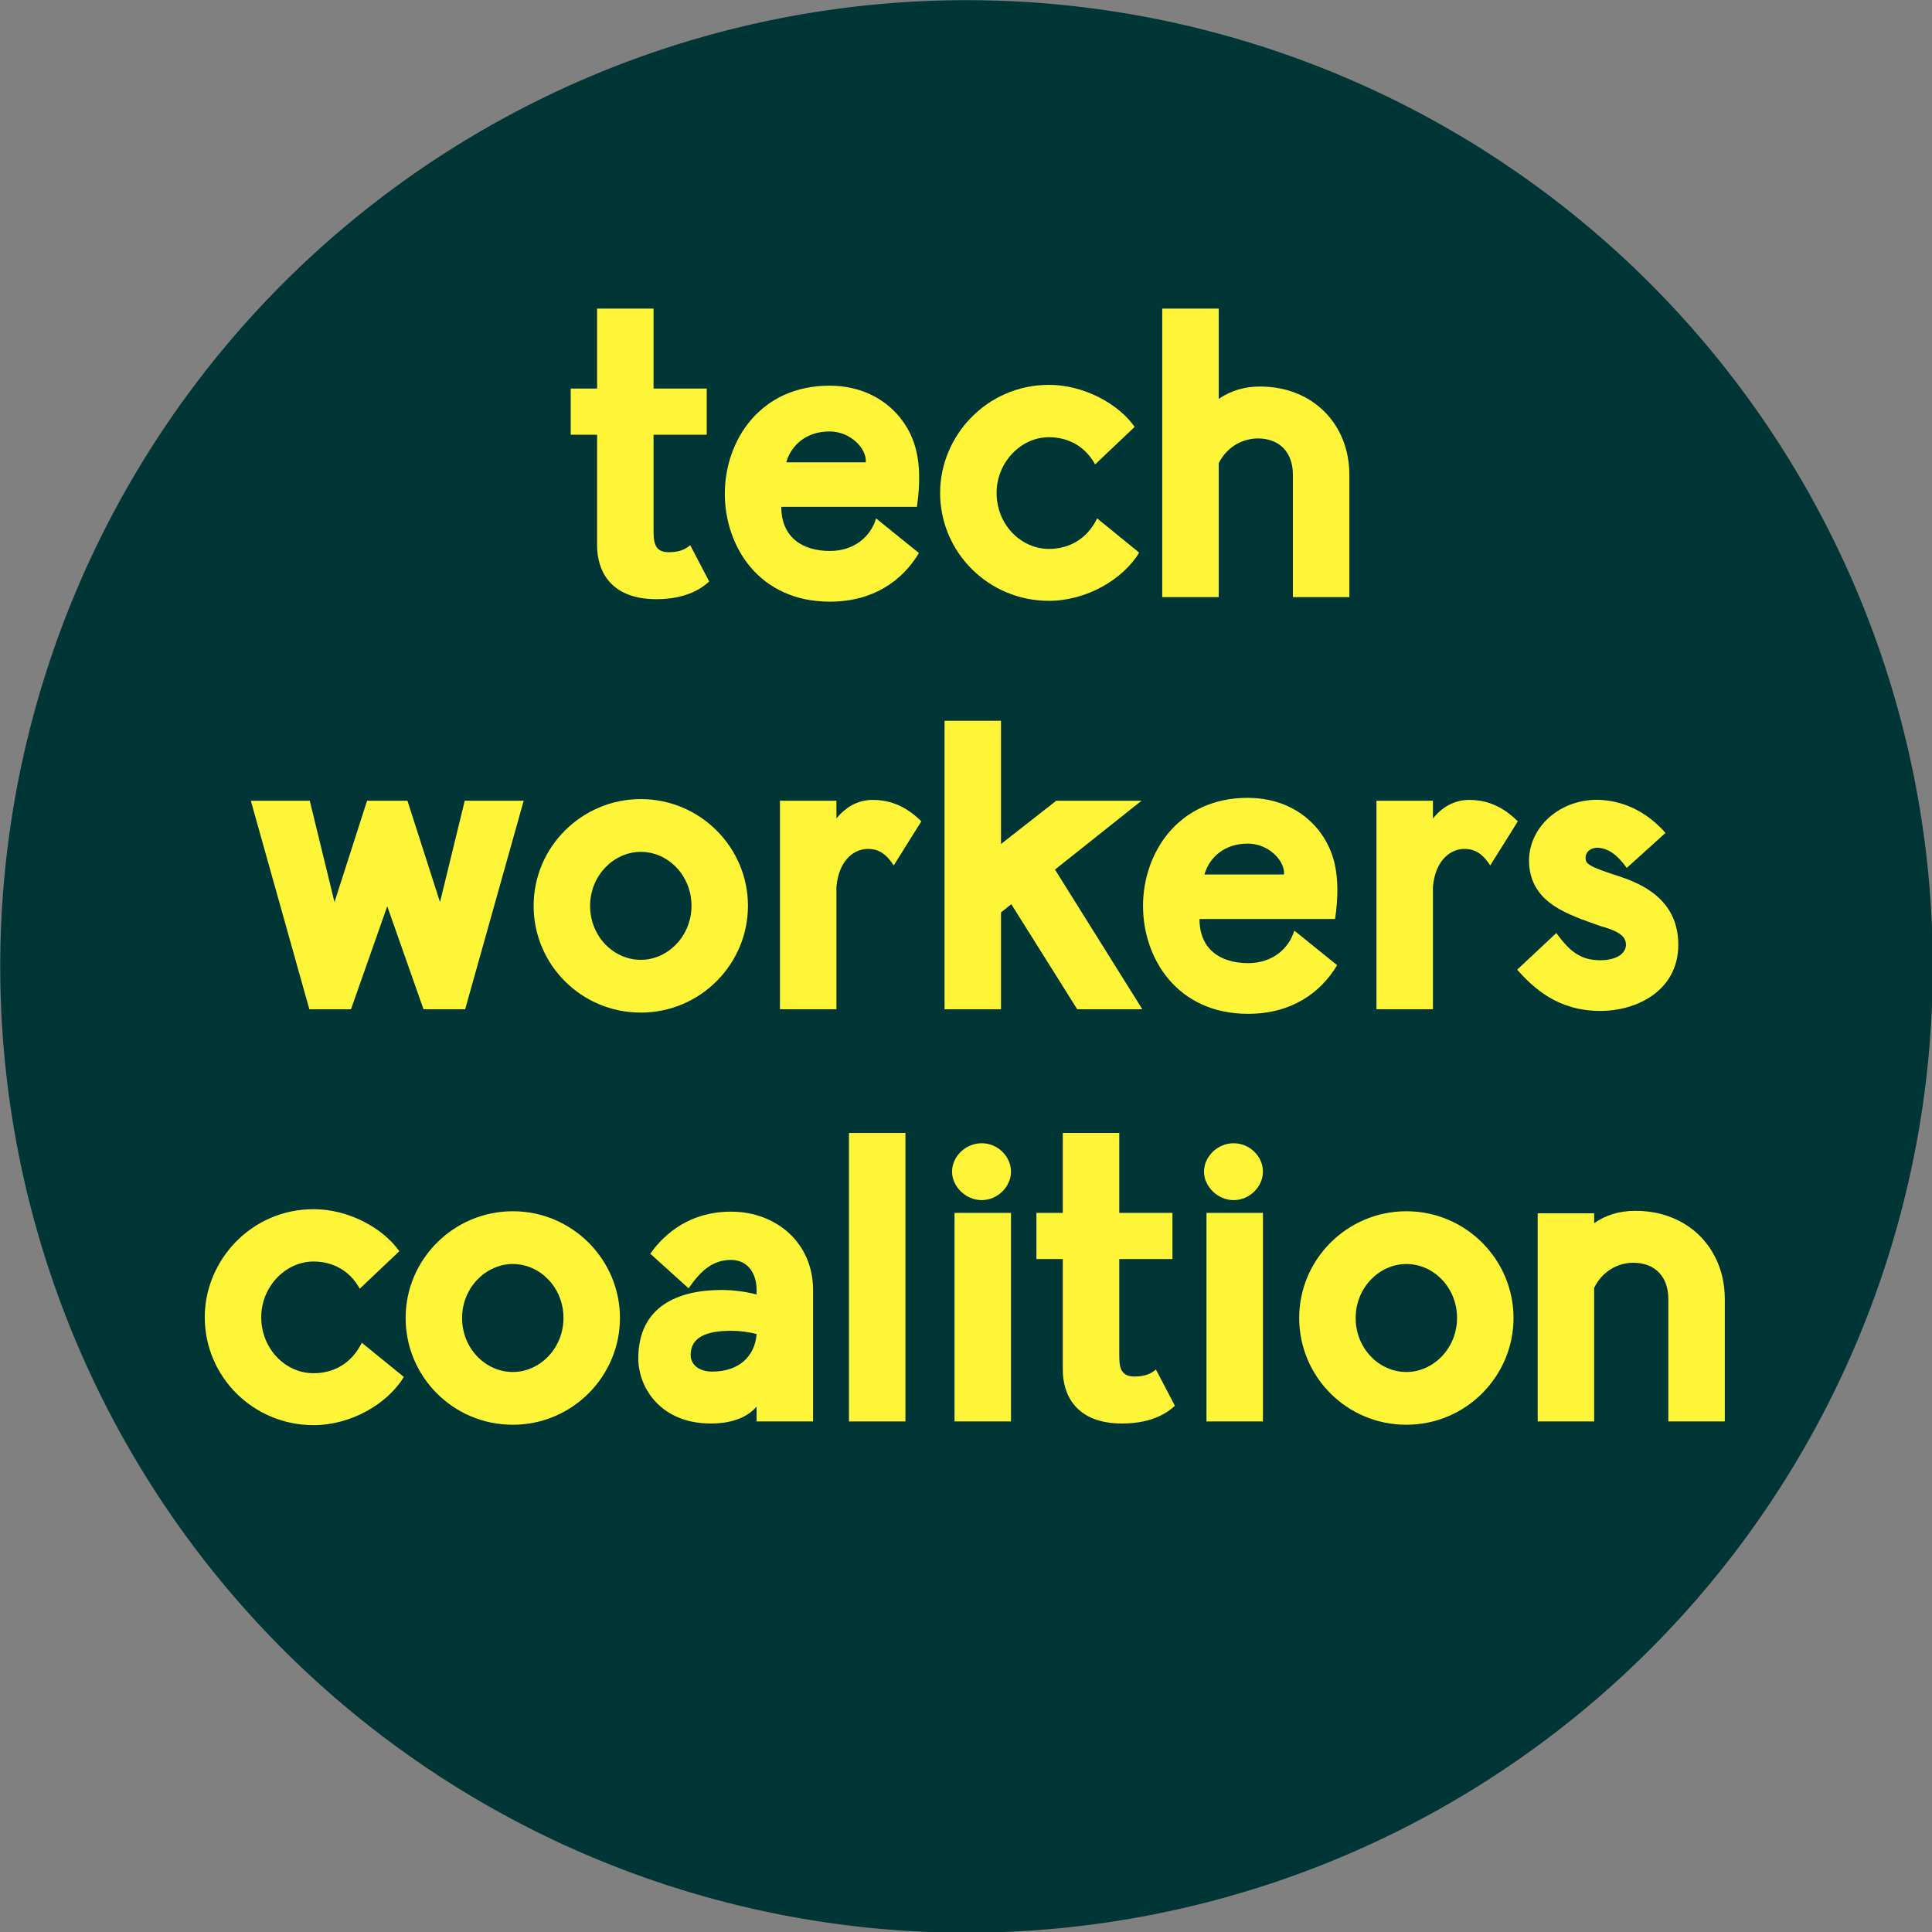 <?xml version="1.0" encoding="UTF-8" standalone="no"?>
<!-- Created with Inkscape (http://www.inkscape.org/) -->

<svg
   xmlns:dc="http://purl.org/dc/elements/1.1/"
   xmlns:cc="http://creativecommons.org/ns#"
   xmlns:rdf="http://www.w3.org/1999/02/22-rdf-syntax-ns#"
   xmlns:svg="http://www.w3.org/2000/svg"
   xmlns="http://www.w3.org/2000/svg"
   xmlns:sodipodi="http://sodipodi.sourceforge.net/DTD/sodipodi-0.dtd"
   xmlns:inkscape="http://www.inkscape.org/namespaces/inkscape"
   version="1.2"
   width="150"
   height="150"
   id="svg2"
   style="enable-background:new"
   inkscape:version="0.48.4 r9939"
   sodipodi:docname="logo-circle.svg">
  <rect width="100%" height="100%" fill="#808080" stroke="none"/>
  <sodipodi:namedview
     pagecolor="#ffffff"
     bordercolor="#666666"
     borderopacity="1"
     objecttolerance="10"
     gridtolerance="10"
     guidetolerance="10"
     inkscape:pageopacity="0"
     inkscape:pageshadow="2"
     inkscape:window-width="1317"
     inkscape:window-height="744"
     id="namedview36"
     showgrid="false"
     inkscape:zoom="4.4500586"
     inkscape:cx="-9.6056268"
     inkscape:cy="57.022709"
     inkscape:window-x="49"
     inkscape:window-y="0"
     inkscape:window-maximized="1"
     inkscape:current-layer="svg2" />
  <defs
     id="defs4" />
  <path
     sodipodi:type="arc"
     style="fill:#003635;fill-opacity:1"
     id="path3017"
     sodipodi:cx="97.526802"
     sodipodi:cy="84.832321"
     sodipodi:rx="52.134144"
     sodipodi:ry="52.134144"
     d="m 149.661,84.832 a 52.134,52.134 0 1 1 -104.268,0 52.134,52.134 0 1 1 104.268,0 z"
     transform="matrix(1.439,0,0,1.439,-65.302,-47.039)" />
  <g
     transform="translate(0.936,17.163)"
     style="font-size:40px;font-style:normal;font-weight:normal;line-height:125%;letter-spacing:0px;word-spacing:0px;fill:#fff538;fill-opacity:1;stroke:none;enable-background:new;font-family:Sans"
     id="flowRoot3823">
    <path
       d="m 52.654,25.166 c -0.416,0.352 -0.896,0.544 -1.664,0.544 -1.152,0 -1.184,-0.832 -1.184,-1.76 l 0,-7.36 4.128,0 0,-3.584 -4.128,0 0,-6.208 -4.384,0 0,6.208 -2.048,0 0,3.584 2.048,0 0,8.608 c 0,1.824 0.928,4.16 4.608,4.16 2.464,0 3.648,-0.96 4.096,-1.376 l -1.472,-2.816"
       style="font-size:32px;font-variant:normal;font-stretch:normal;text-align:center;line-height:100%;text-anchor:middle;fill:#fff538;font-family:LilGrotesk;-inkscape-font-specification:LilGrotesk"
       id="path3838"
       inkscape:connector-curvature="0" />
    <path
       d="m 67.083,23.086 c -0.416,1.408 -1.696,2.528 -3.584,2.528 -2.208,0 -3.776,-1.12 -3.776,-3.424 l 10.528,0 c 0.512,-3.52 -0.128,-5.472 -1.344,-6.976 -1.216,-1.472 -3.072,-2.432 -5.44,-2.432 -5.408,0 -8.128,4.288 -8.128,8.384 0,4.096 2.656,8.384 8.16,8.384 3.36,0 5.632,-1.632 6.912,-3.776 l -3.328,-2.688 m -6.976,-4.352 c 0.384,-1.344 1.568,-2.4 3.36,-2.4 1.664,0 2.912,1.376 2.816,2.4 l -6.176,0"
       style="font-size:32px;font-variant:normal;font-stretch:normal;text-align:center;line-height:100%;text-anchor:middle;fill:#fff538;font-family:LilGrotesk;-inkscape-font-specification:LilGrotesk"
       id="path3840"
       inkscape:connector-curvature="0" />
    <path
       d="m 84.247,23.086 c -0.8,1.632 -2.208,2.368 -3.744,2.368 -2.176,0 -4.064,-1.888 -4.064,-4.352 0,-2.336 1.856,-4.32 4.064,-4.32 1.408,0 2.784,0.64 3.584,2.112 l 3.072,-2.912 c -1.28,-1.824 -3.968,-3.264 -6.656,-3.264 -4.832,0 -8.448,3.968 -8.448,8.384 0,4.64 3.776,8.384 8.448,8.384 2.88,0 5.728,-1.632 7.008,-3.744 l -3.264,-2.656"
       style="font-size:32px;font-variant:normal;font-stretch:normal;text-align:center;line-height:100%;text-anchor:middle;fill:#fff538;font-family:LilGrotesk;-inkscape-font-specification:LilGrotesk"
       id="path3842"
       inkscape:connector-curvature="0" />
    <path
       d="m 93.684,6.798 -4.384,0 0,22.4 4.384,0 0,-10.4 c 0.736,-1.44 2.048,-1.92 3.04,-1.92 1.664,0 2.72,1.056 2.72,2.816 l 0,9.504 4.384,0 0,-9.504 c 0,-3.872 -2.784,-6.848 -6.944,-6.848 -1.248,0 -2.304,0.352 -3.2,0.96 l 0,-7.008"
       style="font-size:32px;font-variant:normal;font-stretch:normal;text-align:center;line-height:100%;text-anchor:middle;fill:#fff538;font-family:LilGrotesk;-inkscape-font-specification:LilGrotesk"
       id="path3844"
       inkscape:connector-curvature="0" />
    <path
       d="m 18.538,45.006 4.544,16.192 3.232,0 2.816,-8 2.816,8 3.232,0 4.544,-16.192 -4.576,0 -1.92,7.872 -2.528,-7.872 -3.136,0 -2.528,7.872 -1.92,-7.872 -4.576,0"
       style="font-size:32px;font-variant:normal;font-stretch:normal;text-align:center;line-height:100%;text-anchor:middle;fill:#fff538;font-family:LilGrotesk;-inkscape-font-specification:LilGrotesk"
       id="path3846"
       inkscape:connector-curvature="0" />
    <path
       d="m 57.135,53.166 c 0,-4.544 -3.712,-8.288 -8.32,-8.288 -4.576,0 -8.32,3.712 -8.32,8.288 0,4.544 3.68,8.288 8.32,8.288 4.64,0 8.32,-3.776 8.32,-8.288 m -4.384,0 c 0,2.336 -1.824,4.192 -3.936,4.192 -2.112,0 -3.936,-1.824 -3.936,-4.192 0,-2.368 1.856,-4.192 3.936,-4.192 2.112,0 3.936,1.824 3.936,4.192"
       style="font-size:32px;font-variant:normal;font-stretch:normal;text-align:center;line-height:100%;text-anchor:middle;fill:#fff538;font-family:LilGrotesk;-inkscape-font-specification:LilGrotesk"
       id="path3848"
       inkscape:connector-curvature="0" />
    <path
       d="m 64.004,45.006 -4.384,0 0,16.192 4.384,0 0,-9.504 c 0.192,-2.144 1.44,-3.008 2.56,-2.944 0.928,0.032 1.472,0.64 1.888,1.28 l 2.144,-3.424 c -1.472,-1.472 -2.88,-1.664 -3.776,-1.664 -1.184,0 -2.112,0.576 -2.816,1.44 l 0,-1.376"
       style="font-size:32px;font-variant:normal;font-stretch:normal;text-align:center;line-height:100%;text-anchor:middle;fill:#fff538;font-family:LilGrotesk;-inkscape-font-specification:LilGrotesk"
       id="path3850"
       inkscape:connector-curvature="0" />
    <path
       d="m 76.781,61.198 0,-7.52 0.8,-0.64 5.12,8.16 5.056,0 -6.784,-10.848 6.72,-5.344 -6.624,0 -4.288,3.36 0,-9.568 -4.384,0 0,22.4 4.384,0"
       style="font-size:32px;font-variant:normal;font-stretch:normal;text-align:center;line-height:100%;text-anchor:middle;fill:#fff538;font-family:LilGrotesk;-inkscape-font-specification:LilGrotesk"
       id="path3852"
       inkscape:connector-curvature="0" />
    <path
       d="m 99.552,55.086 c -0.416,1.408 -1.696,2.528 -3.584,2.528 -2.208,0 -3.776,-1.12 -3.776,-3.424 l 10.528,0 c 0.512,-3.52 -0.128,-5.472 -1.344,-6.976 -1.216,-1.472 -3.072,-2.432 -5.44,-2.432 -5.408,0 -8.128,4.288 -8.128,8.384 0,4.096 2.656,8.384 8.16,8.384 3.36,0 5.632,-1.632 6.912,-3.776 l -3.328,-2.688 m -6.976,-4.352 c 0.384,-1.344 1.568,-2.4 3.36,-2.4 1.664,0 2.912,1.376 2.816,2.4 l -6.176,0"
       style="font-size:32px;font-variant:normal;font-stretch:normal;text-align:center;line-height:100%;text-anchor:middle;fill:#fff538;font-family:LilGrotesk;-inkscape-font-specification:LilGrotesk"
       id="path3854"
       inkscape:connector-curvature="0" />
    <path
       d="m 110.316,45.006 -4.384,0 0,16.192 4.384,0 0,-9.504 c 0.192,-2.144 1.44,-3.008 2.56,-2.944 0.928,0.032 1.472,0.64 1.888,1.28 l 2.144,-3.424 c -1.472,-1.472 -2.88,-1.664 -3.776,-1.664 -1.184,0 -2.112,0.576 -2.816,1.44 l 0,-1.376"
       style="font-size:32px;font-variant:normal;font-stretch:normal;text-align:center;line-height:100%;text-anchor:middle;fill:#fff538;font-family:LilGrotesk;-inkscape-font-specification:LilGrotesk"
       id="path3856"
       inkscape:connector-curvature="0" />
    <path
       d="m 128.374,47.502 c -1.28,-1.44 -2.944,-2.432 -5.024,-2.56 -3.104,-0.16 -5.696,2.112 -5.568,4.928 0.16,3.168 3.168,4 5.44,4.832 1.088,0.32 2.08,0.64 2.08,1.472 0,0.736 -0.8,1.216 -1.984,1.216 -1.536,0 -2.368,-0.672 -3.424,-2.112 l -3.04,2.848 c 1.248,1.376 3.104,3.2 6.464,3.2 2.784,0 6.048,-1.536 6.048,-5.152 0,-4.224 -4.16,-5.12 -5.312,-5.536 -1.696,-0.576 -1.888,-0.768 -1.888,-1.216 0,-0.384 0.32,-0.768 0.96,-0.768 0.896,0.064 1.568,0.64 2.24,1.568 l 3.008,-2.72"
       style="font-size:32px;font-variant:normal;font-stretch:normal;text-align:center;line-height:100%;text-anchor:middle;fill:#fff538;font-family:LilGrotesk;-inkscape-font-specification:LilGrotesk"
       id="path3858"
       inkscape:connector-curvature="0" />
    <path
       d="m 27.154,87.086 c -0.8,1.632 -2.208,2.368 -3.744,2.368 -2.176,0 -4.064,-1.888 -4.064,-4.352 0,-2.336 1.856,-4.32 4.064,-4.32 1.408,0 2.784,0.64 3.584,2.112 l 3.072,-2.912 c -1.28,-1.824 -3.968,-3.264 -6.656,-3.264 -4.832,0 -8.448,3.968 -8.448,8.384 0,4.64 3.776,8.384 8.448,8.384 2.88,0 5.728,-1.632 7.008,-3.744 l -3.264,-2.656"
       style="font-size:32px;font-variant:normal;font-stretch:normal;text-align:center;line-height:100%;text-anchor:middle;fill:#fff538;font-family:LilGrotesk;-inkscape-font-specification:LilGrotesk"
       id="path3860"
       inkscape:connector-curvature="0" />
    <path
       d="m 47.197,85.166 c 0,-4.544 -3.712,-8.288 -8.32,-8.288 -4.576,0 -8.32,3.712 -8.32,8.288 0,4.544 3.68,8.288 8.32,8.288 4.64,0 8.32,-3.776 8.32,-8.288 m -4.384,0 c 0,2.336 -1.824,4.192 -3.936,4.192 -2.112,0 -3.936,-1.824 -3.936,-4.192 0,-2.368 1.856,-4.192 3.936,-4.192 2.112,0 3.936,1.824 3.936,4.192"
       style="font-size:32px;font-variant:normal;font-stretch:normal;text-align:center;line-height:100%;text-anchor:middle;fill:#fff538;font-family:LilGrotesk;-inkscape-font-specification:LilGrotesk"
       id="path3862"
       inkscape:connector-curvature="0" />
    <path
       d="m 52.526,82.862 c 0.928,-1.344 1.856,-2.208 3.296,-2.208 1.248,0 1.984,0.992 1.984,2.336 l 0,0.352 c -0.704,-0.192 -1.728,-0.352 -2.72,-0.352 -3.392,0 -6.464,1.28 -6.464,5.312 0,2.272 1.728,5.056 5.632,5.056 1.888,0 2.976,-0.64 3.552,-1.312 l 0,1.152 4.384,0 0,-10.208 c 0,-3.68 -2.88,-6.08 -6.368,-6.08 -3.104,0 -5.088,1.6 -6.272,3.264 l 2.976,2.688 m 3.328,3.296 c 0.608,0 1.376,0.096 1.952,0.256 -0.128,1.728 -1.376,2.912 -3.424,2.912 -1.184,0 -1.696,-0.64 -1.696,-1.28 0,-1.376 1.184,-1.888 3.168,-1.888"
       style="font-size:32px;font-variant:normal;font-stretch:normal;text-align:center;line-height:100%;text-anchor:middle;fill:#fff538;font-family:LilGrotesk;-inkscape-font-specification:LilGrotesk"
       id="path3864"
       inkscape:connector-curvature="0" />
    <path
       d="m 69.361,70.798 -4.384,0 0,22.4 4.384,0 0,-22.4"
       style="font-size:32px;font-variant:normal;font-stretch:normal;text-align:center;line-height:100%;text-anchor:middle;fill:#fff538;font-family:LilGrotesk;-inkscape-font-specification:LilGrotesk"
       id="path3866"
       inkscape:connector-curvature="0" />
    <path
       d="m 72.981,73.806 c 0,1.152 1.056,2.208 2.304,2.208 1.248,0 2.272,-1.056 2.272,-2.208 0,-1.184 -1.024,-2.208 -2.272,-2.208 -1.248,0 -2.304,1.024 -2.304,2.208 m 0.192,19.392 4.384,0 0,-16.192 -4.384,0 0,16.192"
       style="font-size:32px;font-variant:normal;font-stretch:normal;text-align:center;line-height:100%;text-anchor:middle;fill:#fff538;font-family:LilGrotesk;-inkscape-font-specification:LilGrotesk"
       id="path3868"
       inkscape:connector-curvature="0" />
    <path
       d="m 88.811,89.166 c -0.416,0.352 -0.896,0.544 -1.664,0.544 -1.152,0 -1.184,-0.832 -1.184,-1.76 l 0,-7.36 4.128,0 0,-3.584 -4.128,0 0,-6.208 -4.384,0 0,6.208 -2.048,0 0,3.584 2.048,0 0,8.608 c 0,1.824 0.928,4.16 4.608,4.16 2.464,0 3.648,-0.96 4.096,-1.376 l -1.472,-2.816"
       style="font-size:32px;font-variant:normal;font-stretch:normal;text-align:center;line-height:100%;text-anchor:middle;fill:#fff538;font-family:LilGrotesk;-inkscape-font-specification:LilGrotesk"
       id="path3870"
       inkscape:connector-curvature="0" />
    <path
       d="m 92.543,73.806 c 0,1.152 1.056,2.208 2.304,2.208 1.248,0 2.272,-1.056 2.272,-2.208 0,-1.184 -1.024,-2.208 -2.272,-2.208 -1.248,0 -2.304,1.024 -2.304,2.208 m 0.192,19.392 4.384,0 0,-16.192 -4.384,0 0,16.192"
       style="font-size:32px;font-variant:normal;font-stretch:normal;text-align:center;line-height:100%;text-anchor:middle;fill:#fff538;font-family:LilGrotesk;-inkscape-font-specification:LilGrotesk"
       id="path3872"
       inkscape:connector-curvature="0" />
    <path
       d="m 116.573,85.166 c 0,-4.544 -3.712,-8.288 -8.32,-8.288 -4.576,0 -8.32,3.712 -8.32,8.288 0,4.544 3.68,8.288 8.32,8.288 4.64,0 8.32,-3.776 8.32,-8.288 m -4.384,0 c 0,2.336 -1.824,4.192 -3.936,4.192 -2.112,0 -3.936,-1.824 -3.936,-4.192 0,-2.368 1.856,-4.192 3.936,-4.192 2.112,0 3.936,1.824 3.936,4.192"
       style="font-size:32px;font-variant:normal;font-stretch:normal;text-align:center;line-height:100%;text-anchor:middle;fill:#fff538;font-family:LilGrotesk;-inkscape-font-specification:LilGrotesk"
       id="path3874"
       inkscape:connector-curvature="0" />
    <path
       d="m 122.833,77.038 -4.384,0 0,16.16 4.384,0 0,-10.368 c 0.64,-1.312 1.856,-1.952 3.04,-1.952 1.664,0 2.72,1.056 2.72,2.816 l 0,9.504 4.384,0 0,-9.504 c 0,-3.872 -2.784,-6.848 -6.944,-6.848 -1.28,0 -2.336,0.352 -3.2,0.96 l 0,-0.768"
       style="font-size:32px;font-variant:normal;font-stretch:normal;text-align:center;line-height:100%;text-anchor:middle;fill:#fff538;font-family:LilGrotesk;-inkscape-font-specification:LilGrotesk"
       id="path3876"
       inkscape:connector-curvature="0" />
  </g>
</svg>
